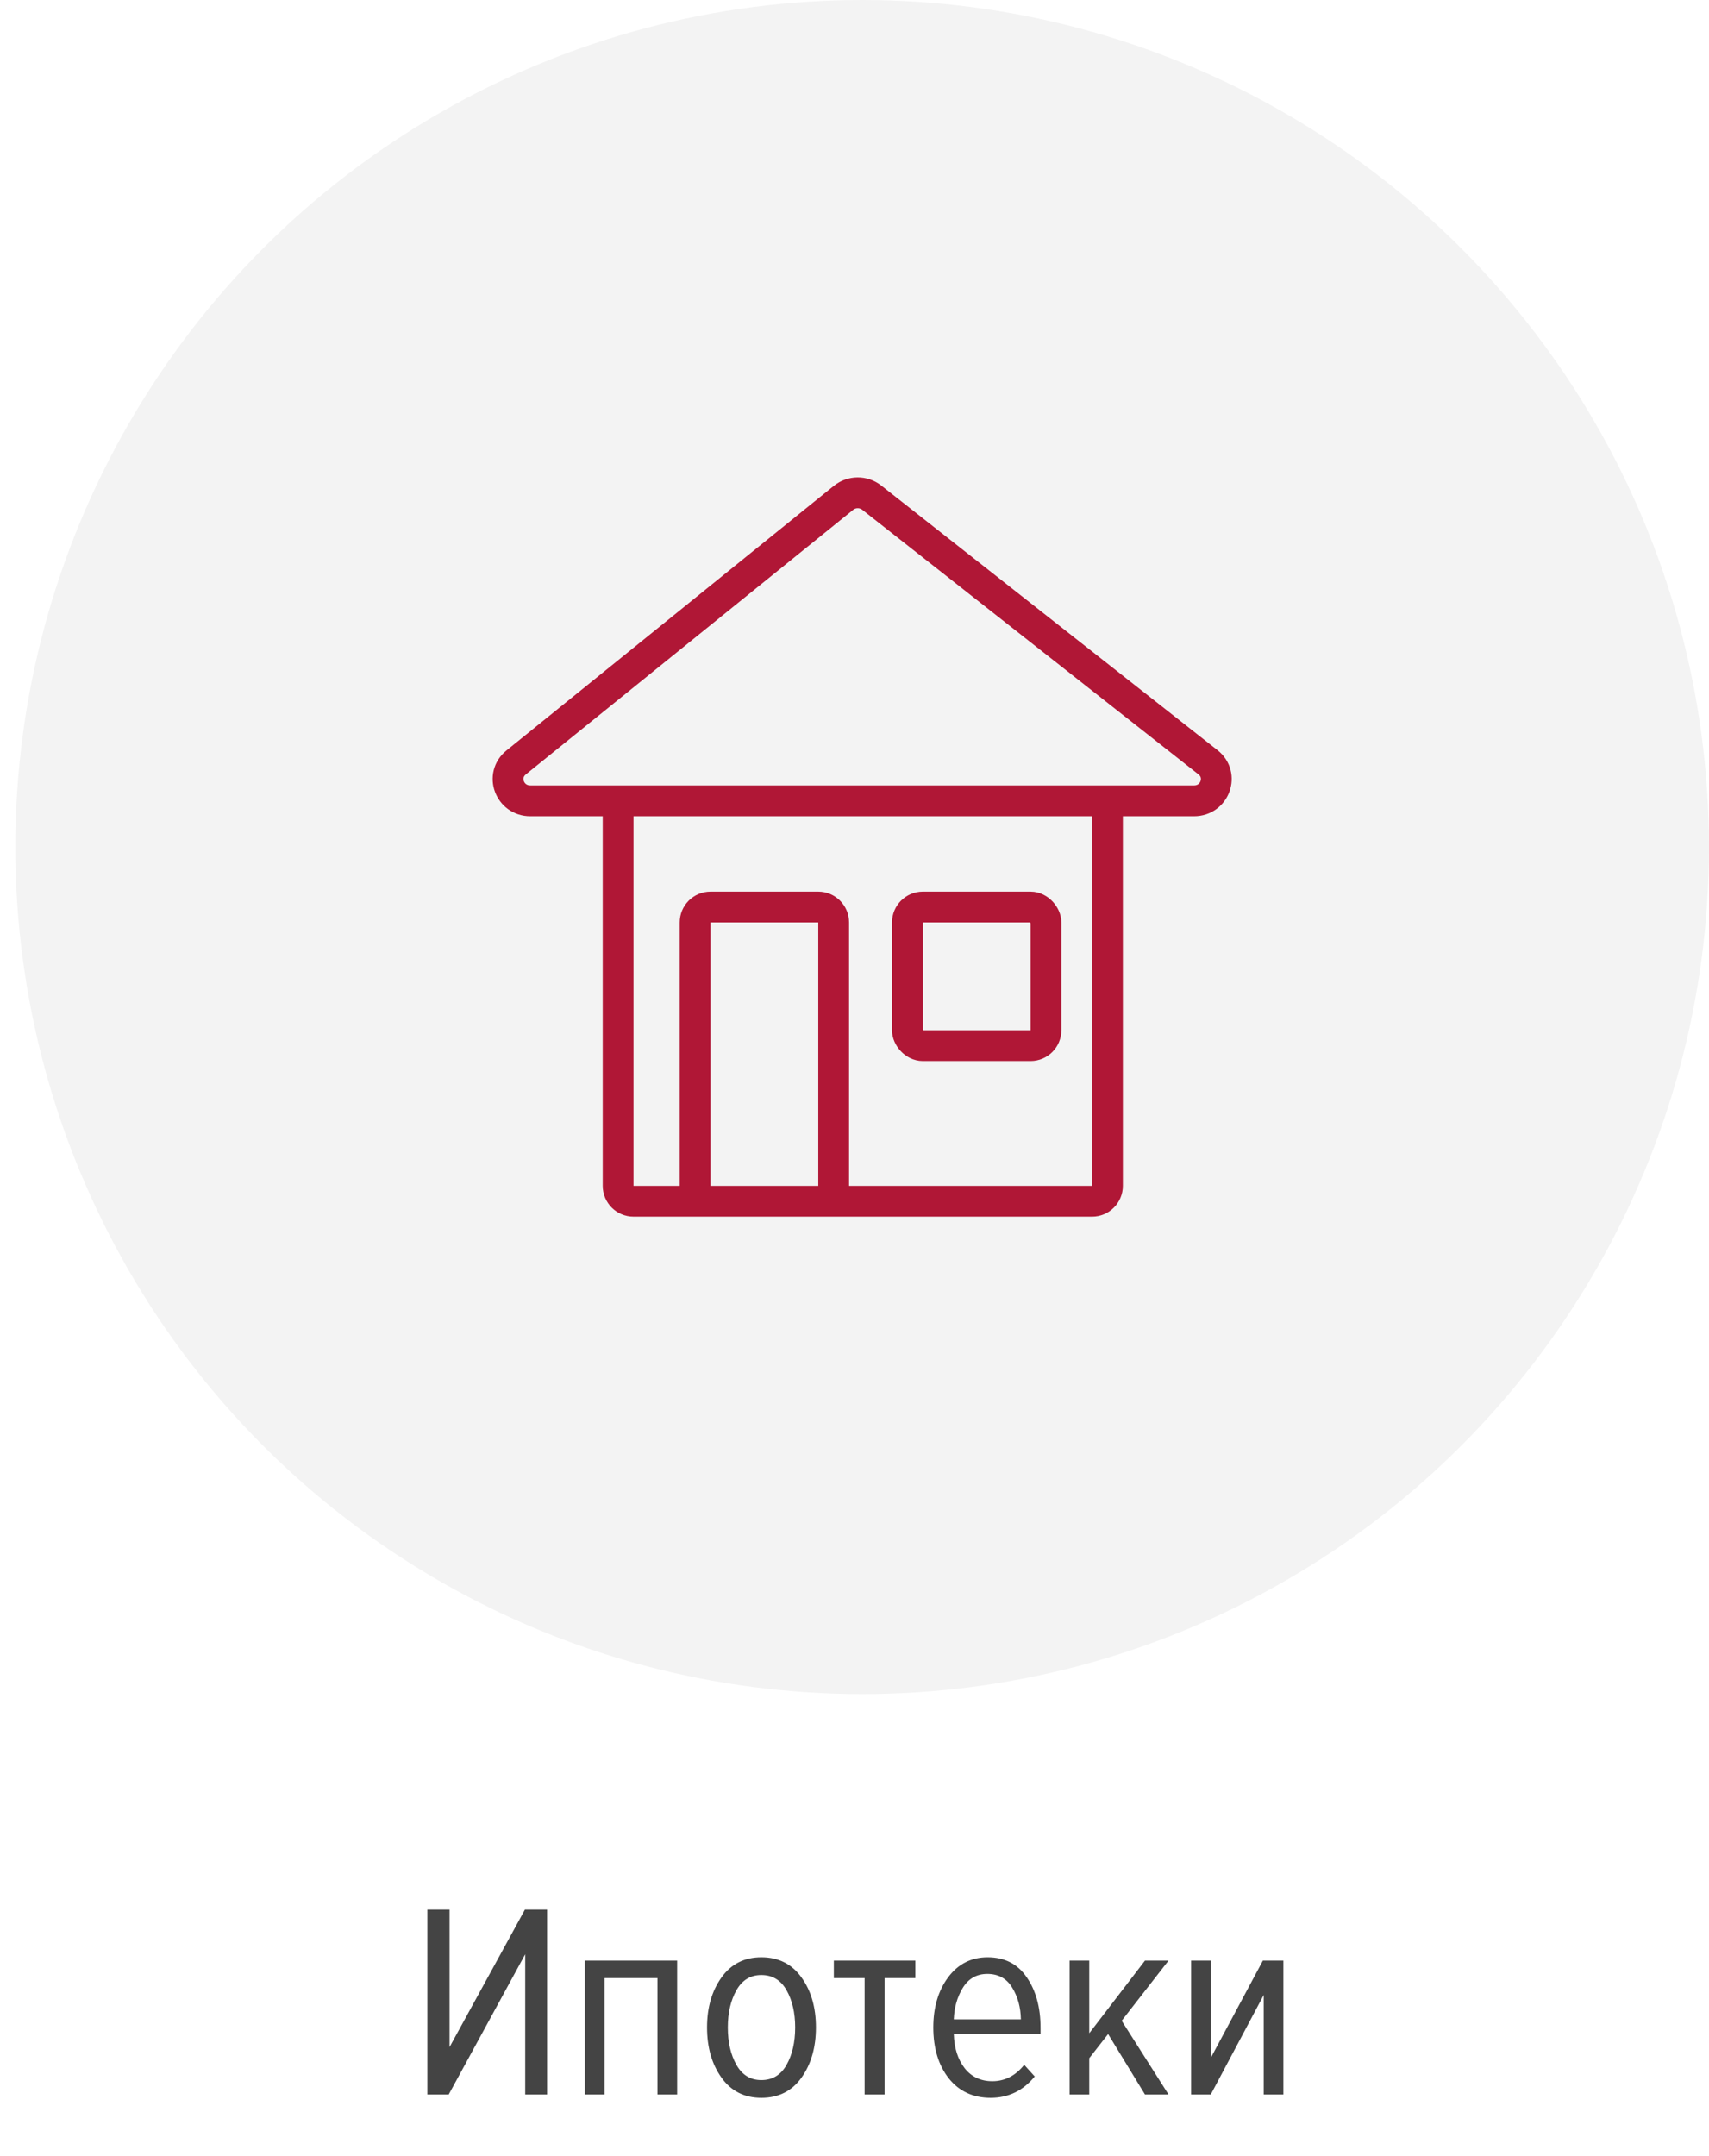 <svg width="111" height="140" viewBox="0 0 111 140" fill="none" xmlns="http://www.w3.org/2000/svg">
<circle opacity="0.05" cx="55.998" cy="55" r="55" fill="black"/>
<rect x="58.936" y="58.895" width="9" height="9" rx="1" stroke="#B01736" stroke-width="2"/>
<path d="M40.147 52.235V66.118V77C40.147 77.552 40.595 78 41.147 78H70.931C71.484 78 71.931 77.552 71.931 77V52.235M54.147 78V59.895C54.147 59.343 53.699 58.895 53.147 58.895H46.147C45.595 58.895 45.147 59.343 45.147 59.895V78" stroke="#B01736" stroke-width="2"/>
<path d="M34.446 52H77.551C78.913 52 79.519 50.33 78.458 49.496L56.618 32.312C56.083 31.892 55.318 31.896 54.788 32.324L33.524 49.507C32.482 50.349 33.093 52 34.446 52Z" stroke="#B01736" stroke-width="2"/>
<path d="M29.144 136H27.758V123.994H29.198V132.922L34.094 123.994H35.534V136H34.112V126.892L29.144 136ZM43.981 136H42.703V128.44H39.265V136H37.987V127.306H43.981V136ZM49.45 136.216C48.346 136.216 47.482 135.778 46.858 134.902C46.234 134.026 45.922 132.94 45.922 131.644C45.922 130.36 46.234 129.28 46.858 128.404C47.482 127.528 48.346 127.09 49.45 127.09C50.566 127.09 51.436 127.528 52.06 128.404C52.684 129.268 52.996 130.348 52.996 131.644C52.996 132.94 52.684 134.026 52.06 134.902C51.436 135.778 50.566 136.216 49.45 136.216ZM49.45 135.064C50.17 135.064 50.716 134.734 51.088 134.074C51.46 133.414 51.646 132.604 51.646 131.644C51.646 130.696 51.46 129.892 51.088 129.232C50.716 128.572 50.17 128.242 49.45 128.242C48.742 128.242 48.202 128.572 47.83 129.232C47.458 129.892 47.272 130.696 47.272 131.644C47.272 132.604 47.458 133.414 47.83 134.074C48.202 134.734 48.742 135.064 49.45 135.064ZM57.453 136H56.157V128.44H54.158V127.306H59.45V128.44H57.453V136ZM64.344 136.216C63.204 136.216 62.298 135.796 61.626 134.956C60.954 134.104 60.618 133 60.618 131.644C60.618 130.348 60.936 129.268 61.572 128.404C62.22 127.528 63.078 127.09 64.146 127.09C65.25 127.09 66.096 127.522 66.684 128.386C67.284 129.25 67.584 130.348 67.584 131.68V132.076H61.95C61.974 132.976 62.208 133.714 62.652 134.29C63.096 134.854 63.696 135.136 64.452 135.136C65.268 135.136 65.958 134.782 66.522 134.074L67.206 134.83C66.45 135.754 65.496 136.216 64.344 136.216ZM66.306 131.122C66.294 130.342 66.108 129.658 65.748 129.07C65.388 128.47 64.848 128.17 64.128 128.17C63.432 128.17 62.898 128.476 62.526 129.088C62.166 129.688 61.974 130.366 61.95 131.122H66.306ZM75.896 136H74.366L71.972 132.076L70.748 133.642V136H69.47V127.306H70.748V132.022L74.366 127.306H75.896L72.854 131.212L75.896 136ZM78.64 136H77.362V127.306H78.64V133.624L82.024 127.306H83.356V136H82.078V129.538L78.64 136Z" fill="#444444"/>
</svg>
